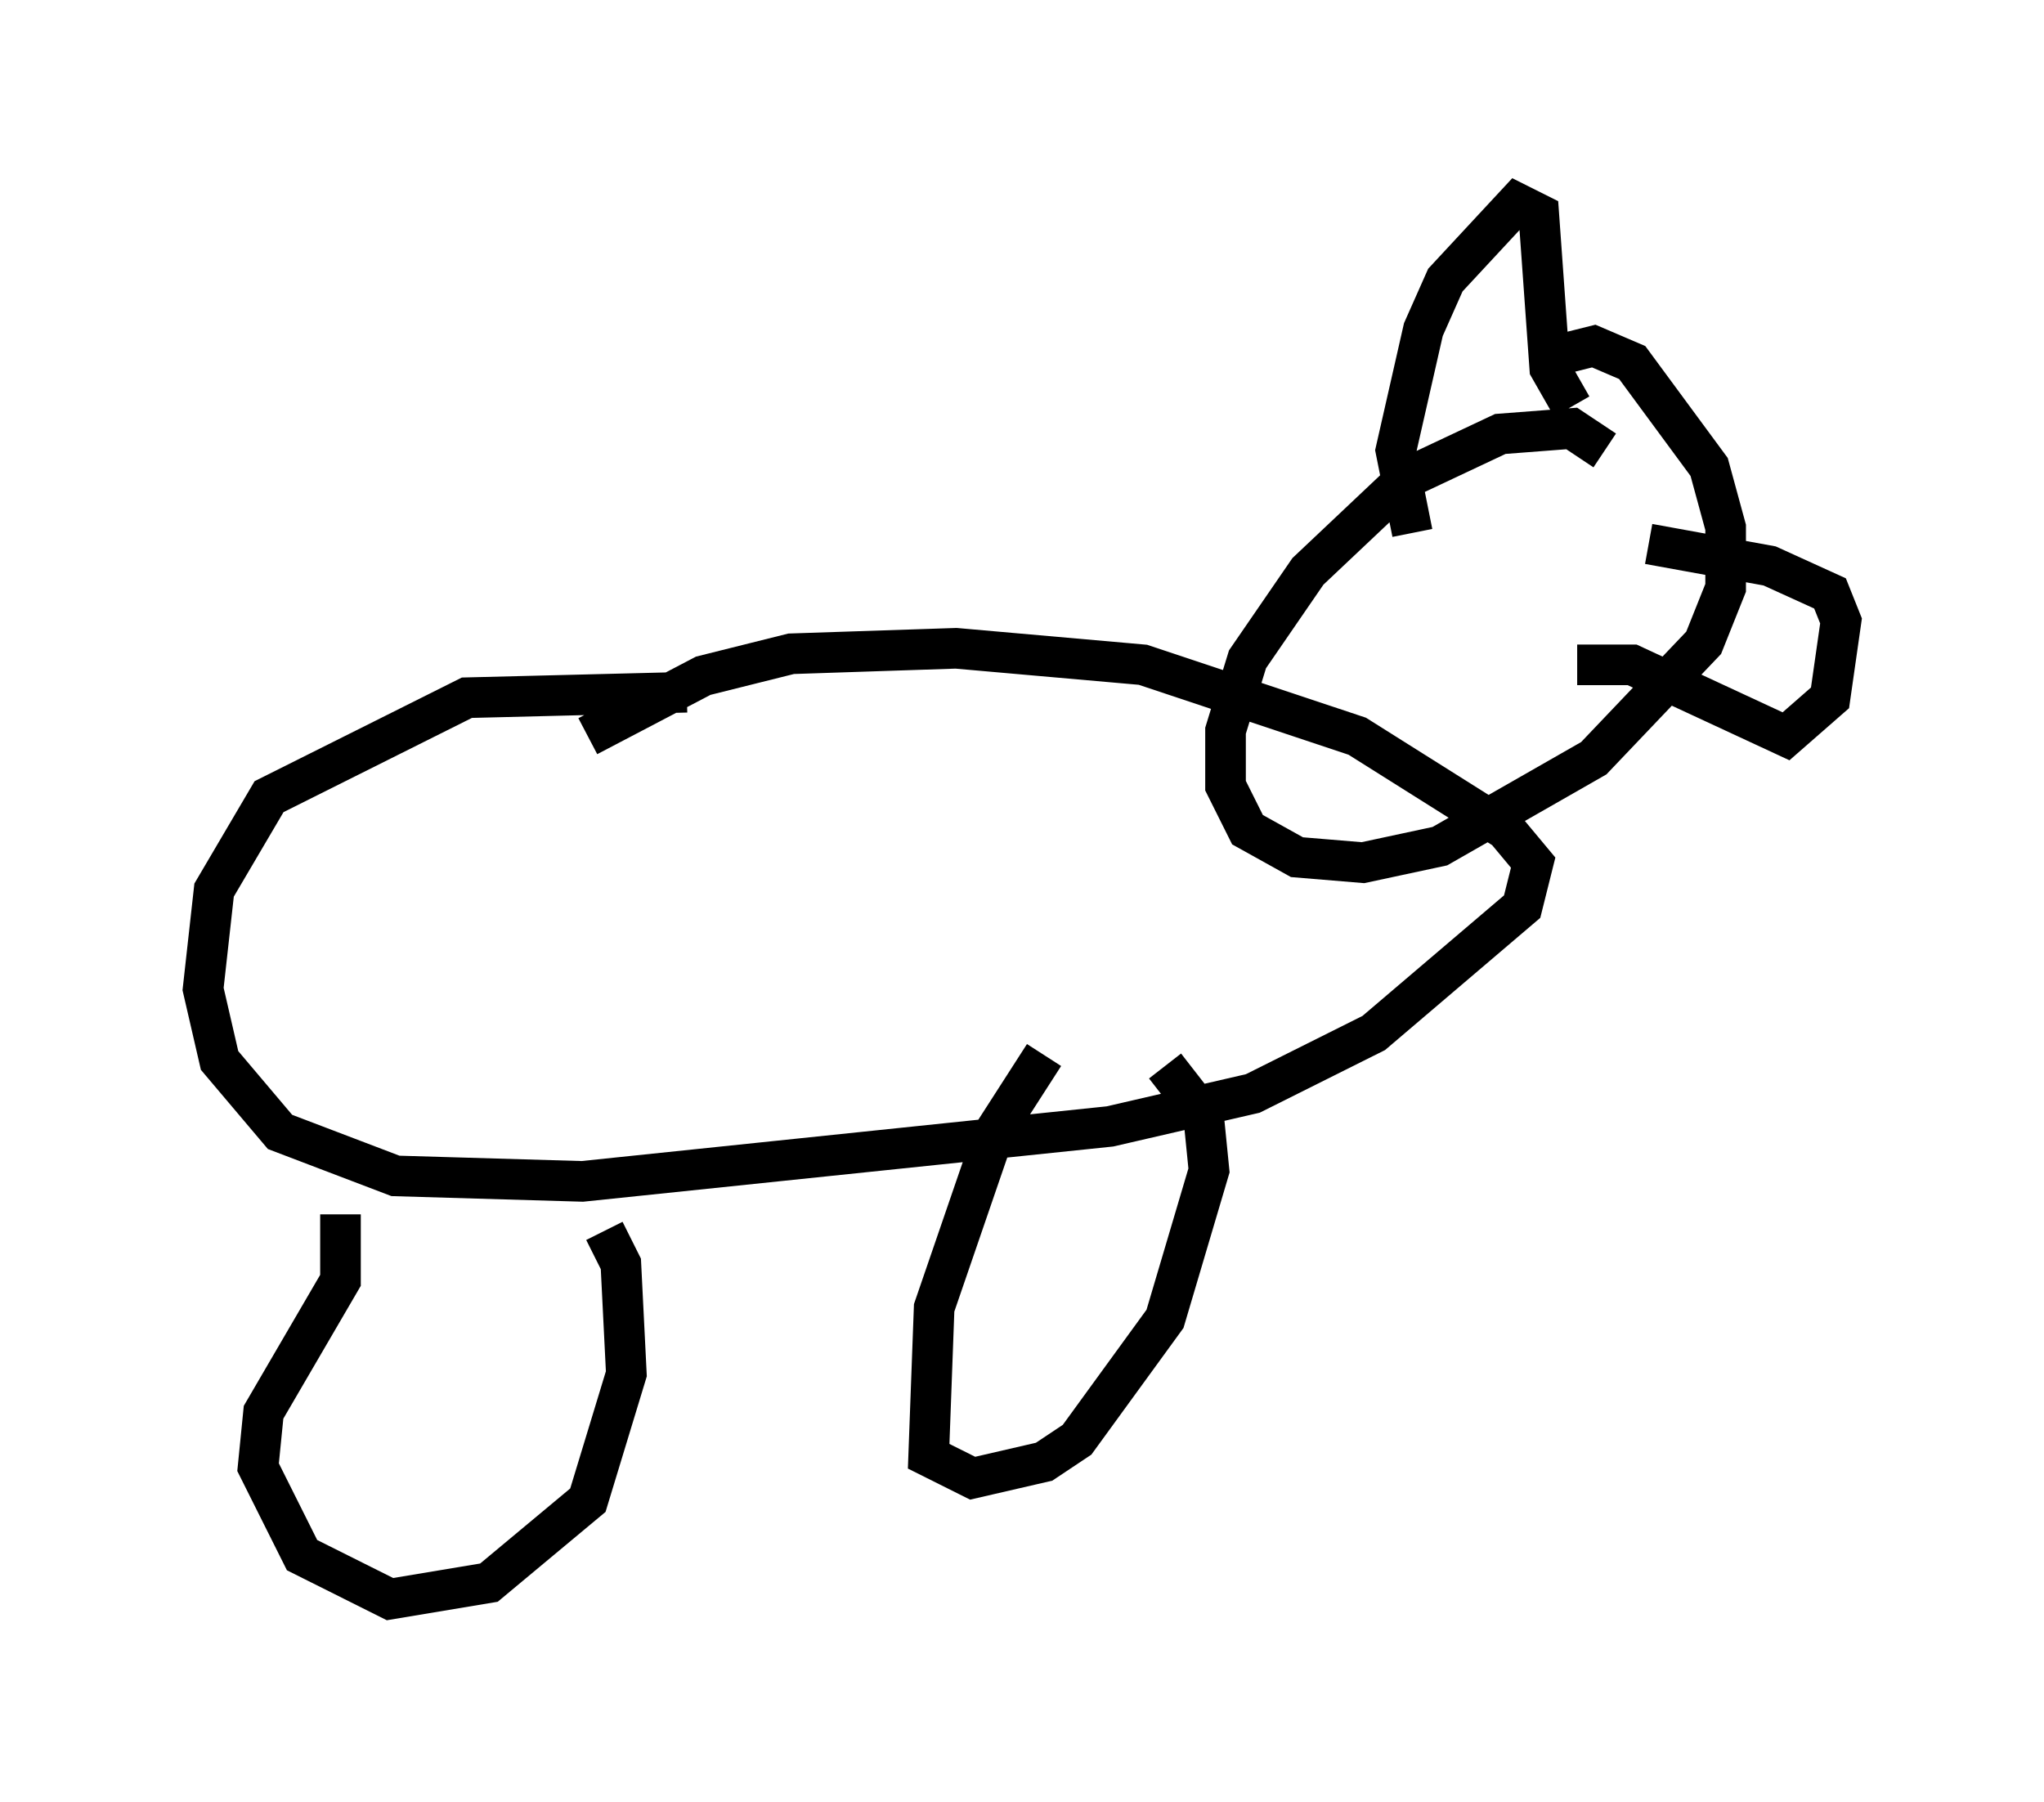 <?xml version="1.0" encoding="utf-8" ?>
<svg baseProfile="full" height="44.37" version="1.1" width="50.324" xmlns="http://www.w3.org/2000/svg" xmlns:ev="http://www.w3.org/2001/xml-events" xmlns:xlink="http://www.w3.org/1999/xlink"><defs /><rect fill="white" height="44.37" width="50.324" x="0" y="0" /><path d="M17.855, 17.314 m-0.947, -0.271 l-5.413, 0.135 -4.871, 2.436 l-1.353, 2.3 -0.271, 2.436 l0.406, 1.759 1.488, 1.759 l2.842, 1.083 4.601, 0.135 l12.99, -1.353 3.518, -0.812 l2.977, -1.488 3.654, -3.112 l0.271, -1.083 -0.677, -0.812 l-3.654, -2.3 -5.277, -1.759 l-4.601, -0.406 -4.059, 0.135 l-2.165, 0.541 -2.842, 1.488 m-6.089, 11.773 l0.0, 1.624 -1.894, 3.248 l-0.135, 1.353 1.083, 2.165 l2.165, 1.083 2.436, -0.406 l2.436, -2.03 0.947, -3.112 l-0.135, -2.706 -0.406, -0.812 m10.825, -4.33 l-1.218, 1.894 -1.488, 4.33 l-0.135, 3.654 1.083, 0.541 l1.759, -0.406 0.812, -0.541 l2.165, -2.977 1.083, -3.654 l-0.135, -1.353 -0.947, -1.218 m10.825, -15.155 l-0.812, -0.541 -1.759, 0.135 l-2.3, 1.083 -2.436, 2.3 l-1.488, 2.165 -0.541, 1.759 l0.0, 1.353 0.541, 1.083 l1.218, 0.677 1.624, 0.135 l1.894, -0.406 3.789, -2.165 l2.706, -2.842 0.541, -1.353 l0.0, -1.488 -0.406, -1.488 l-1.894, -2.571 -0.947, -0.406 l-1.083, 0.271 m-3.383, 4.33 l-0.406, -2.03 0.677, -2.977 l0.541, -1.218 1.759, -1.894 l0.541, 0.271 0.271, 3.789 l0.541, 0.947 m1.894, 3.383 l2.977, 0.541 1.488, 0.677 l0.271, 0.677 -0.271, 1.894 l-1.083, 0.947 -3.789, -1.759 l-1.353, 0.0 " fill="none" stroke="black" stroke-width="1" /></svg>
